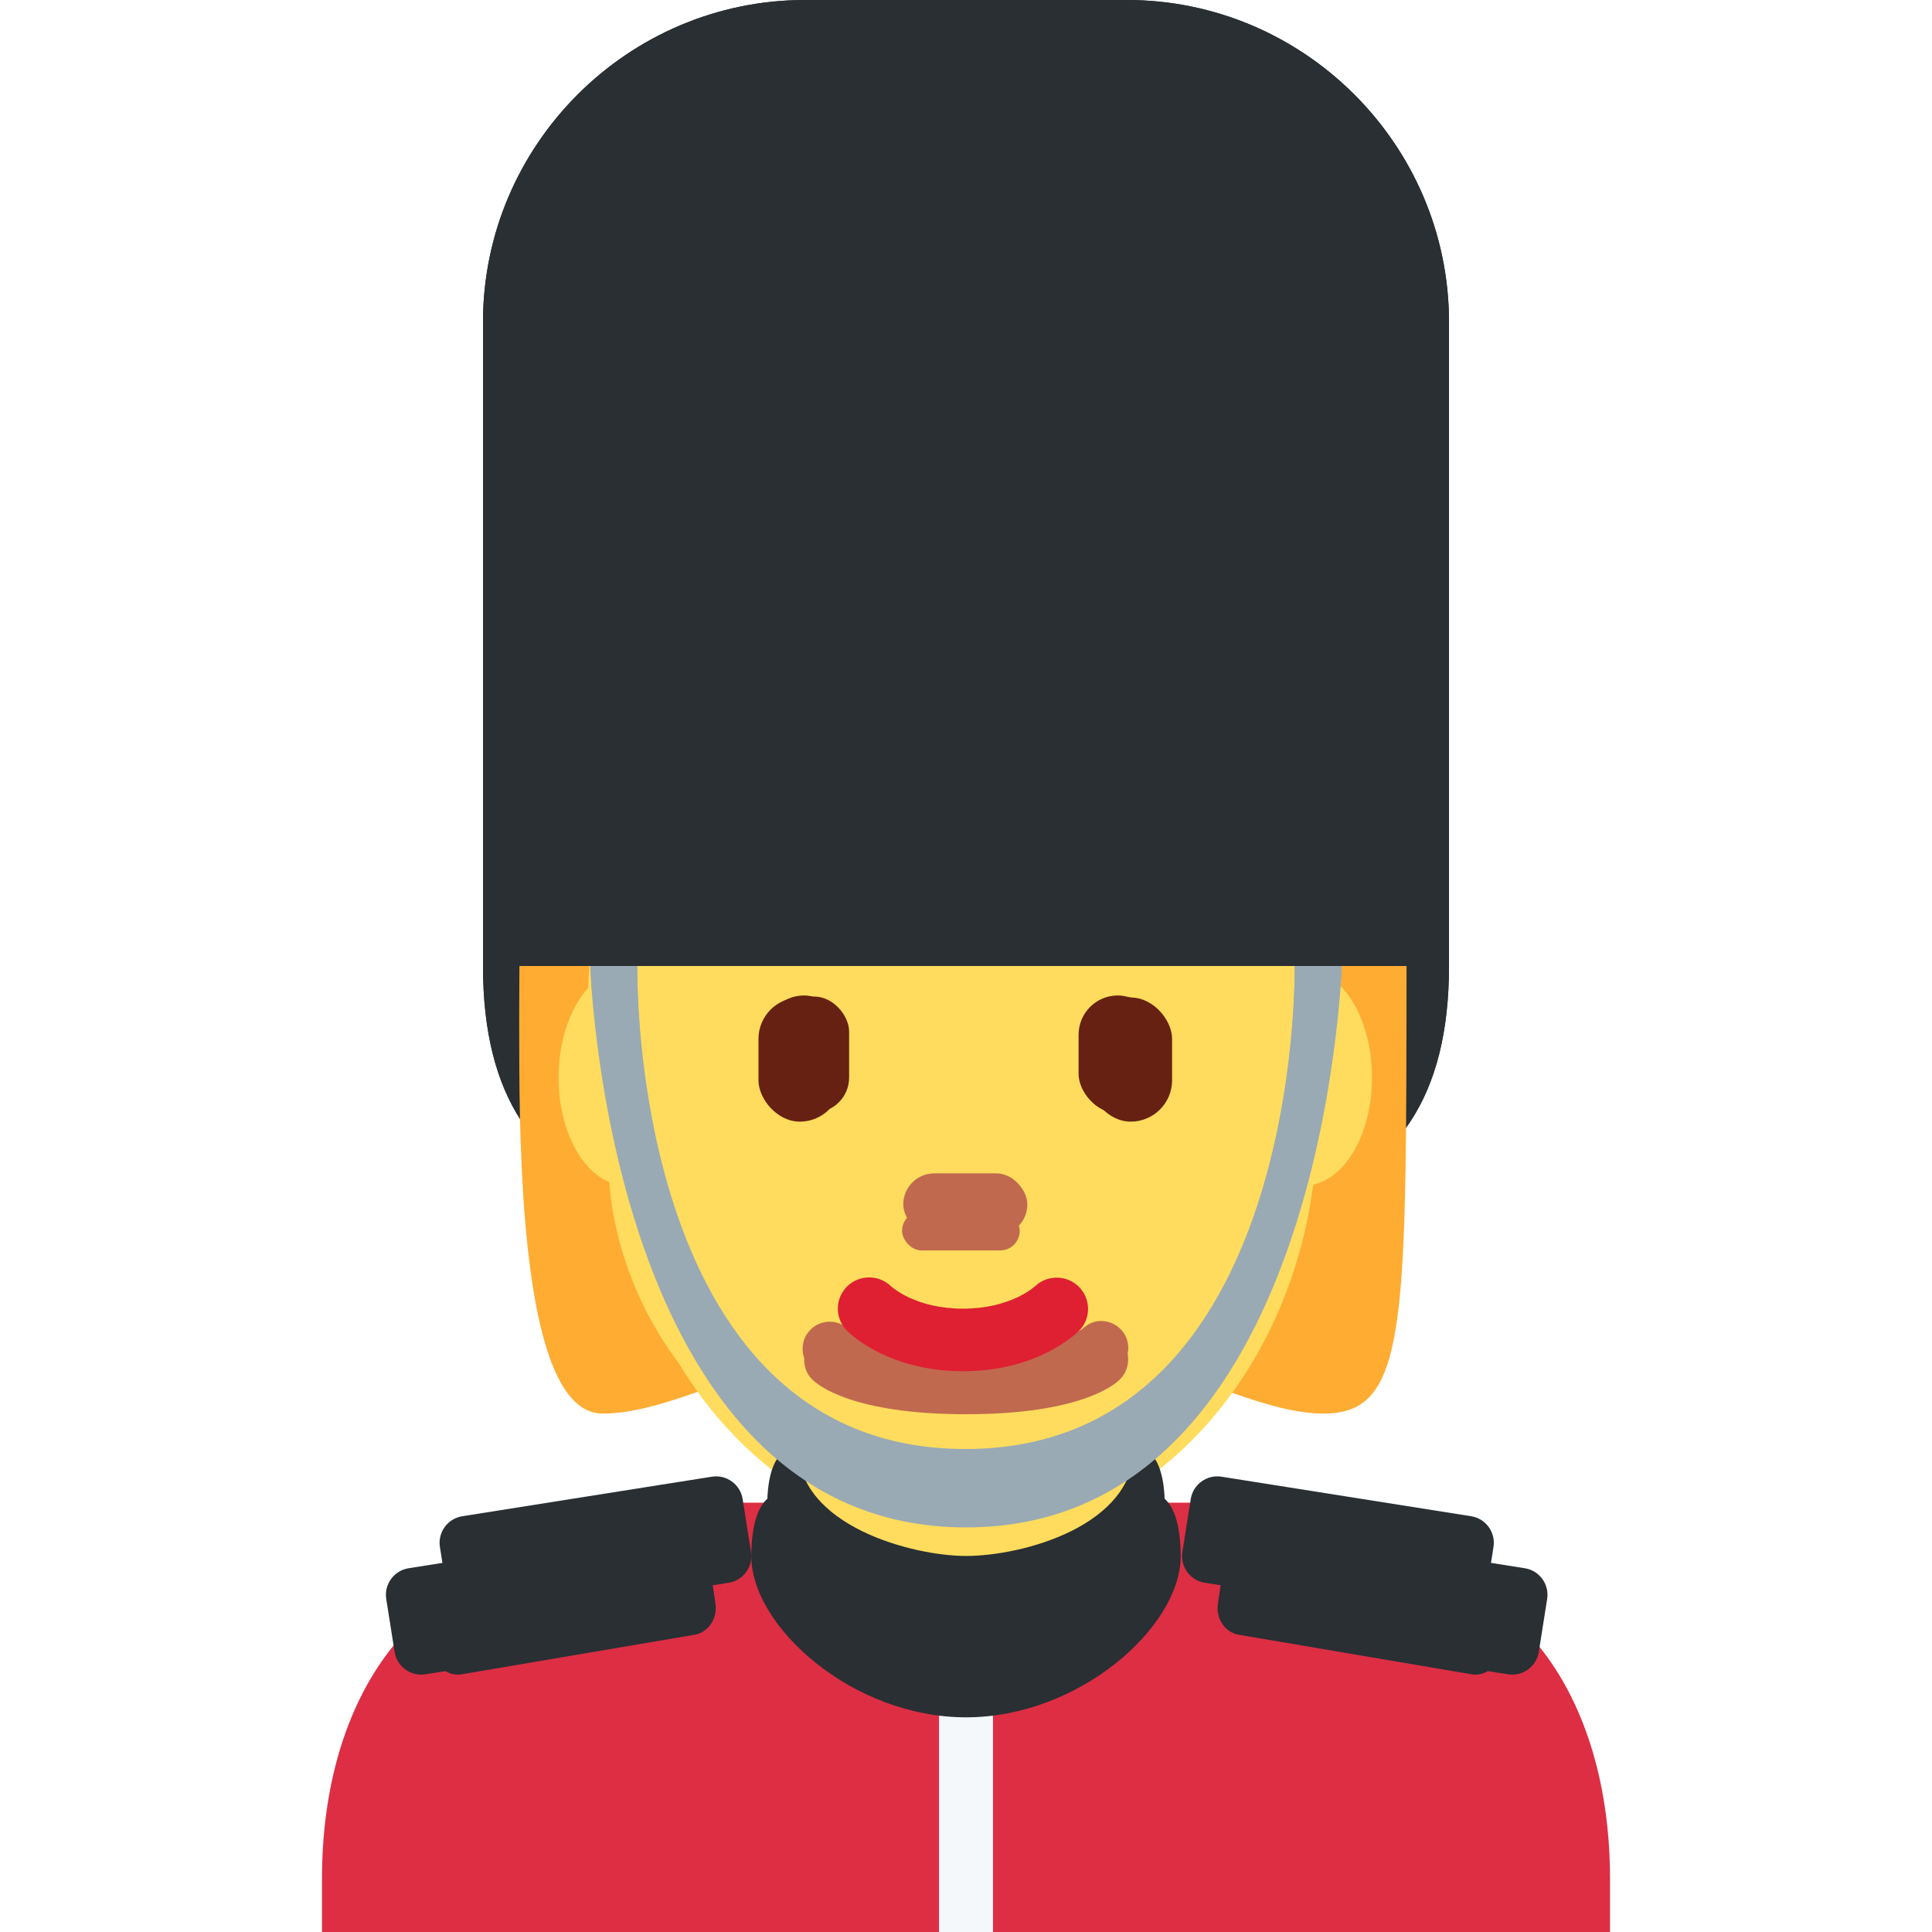 <svg viewBox="0 0 36 36" xmlns="http://www.w3.org/2000/svg" xmlns:ts="data:,a">
	<!-- TODO: there is a minor layering issue with the neck + chin strap etc. -->
	<!-- body -->
	<path d="M29.192 36v-1c0-3.314-2.686-6-6-6H11.808c-2.761 0-5 2.239-5 5v2h22.384z" fill="#DD2E44" ts:gender="neutral"/>
	<path d="M30 36v-1c0-3.313-1.687-6-5-6H11c-3.313 0-5 2.687-5 6v1h24z" fill="#DD2E44" ts:gender="male"/>
	<path d="M28 36v-2.5c0-3.313-1.687-5.5-5-5.5H13c-3.313 0-5 2.187-5 5.5V36h20z" fill="#DD2E44" ts:gender="female"/>
	
	<path d="M9 18c0 4.971 4.029 5 9 5s9-.029 9-5c0-.153-4.563-.998-9-1-4.562-.002-9 .843-9 1z" fill="#292F33" ts:gender="neutral"/>
	<path d="M27 6c0-3.3-2.7-6-6-6h-6c-3.3 0-6 2.7-6 6v12c0 4.971 4.029 5 9 5s9-.029 9-5V6z" fill="#292F33" ts:gender="male,female"/>
	<!-- back hair -->
	<use href="defs.svg#hair_neutral" transform="translate(20.76 9.97) scale(.767)" fill="#FFAC33" ts:skin="hair" ts:gender="neutral"/>
	<path d="M18 18H9.679s-.016 1.731.01 2.844c.06 2.517.342 5.496 1.539 5.496 1.594 0 3.616-1.549 6.715-1.549 3.099 0 5.166 1.549 6.715 1.549 1.293 0 1.506-1.09 1.542-5.345.008-.846.009-2.995.009-2.995H18z" fill="#FFAC33" ts:skin="hair" ts:gender="female"/>
	
	<!-- neck -->
	<path d="M14.587 29.169l3.414 1.493 3.415-1.493v-3.415h-6.829z" fill="#FFDC5D" ts:skin="skin" ts:gender="neutral"/>
	<path d="M14.626 29.456c1.344.976 2.195 1.194 3.36 1.194s2.016-.218 3.36-1.194v-2.938h-6.721v2.938z" fill="#FFDC5D" ts:skin="skin" ts:gender="male"/>
	<path d="M14.587 27.558c1.038 1.173 2.011 1.467 3.411 1.467 1.399 0 2.379-.295 3.418-1.467v-3.414h-6.829v3.414z" fill="#F9CA55" ts:skin="dark" ts:gender="neutral"/>
	<path d="M14.62 27.816c.938 1.059 2.1 1.345 3.364 1.345 1.264 0 2.426-.287 3.364-1.345v-2.691H14.62v2.691z" fill="#F9CA55" ts:skin="dark" ts:gender="male"/>
	<!-- face -->
	<path d="M23.686 17.6c-.495-.685-1.129-1.237-2.518-1.433.521.239 1.02 1.064 1.086 1.52.065.456.13.825-.282.369-1.653-1.827-3.452-1.107-5.236-2.223-1.246-.779-1.625-1.641-1.625-1.641s-.152 1.151-2.041 2.323c-.548.34-1.201 1.097-1.563 2.214-.261.803-.18 1.52-.18 2.744 0 3.574 2.945 6.578 6.578 6.578s6.578-3.031 6.578-6.578c0-2.223-.233-3.092-.797-3.873z" fill="#FFDC5D" ts:skin="skin" ts:gender="neutral"/>
	<path d="M25.565 20.08c0-1.116-.565-2.021-1.263-2.021-.064 0-.125.015-.186.03-.009-.03-.016-.06-.026-.089H11.883c-.01.029-.016.059-.026.089-.061-.015-.123-.03-.186-.03-.698 0-1.263.905-1.263 2.021 0 1.025.479 1.863 1.097 1.994.489 3.734 3.201 6.595 6.482 6.595s5.993-2.861 6.482-6.595c.618-.132 1.096-.969 1.096-1.994z" fill="#FFDC5D" ts:skin="skin" ts:gender="male"/>
	<path d="M24.94 18.883c0-.298-.013-.592-.035-.883H10.983c-.022.291-.035.585-.035.883 0 3.545 1.598 6.483 3.915 7.881v1.749c1.249.907 2.041 1.153 3.124 1.153 1.083 0 1.874-.246 3.124-1.153v-1.799c2.27-1.418 3.829-4.329 3.829-7.831z" fill="#FFDC5D" ts:skin="skin" ts:gender="female"/>
	<!-- eyes -->
	<rect x="14.25" y="18.549" width="1.462" height="2.193" rx="0.731" fill="#662113" ts:skin="eyes2" ts:gender="neutral"/><rect x="20.098" y="18.549" width="1.462" height="2.193" rx="0.731" fill="#662113" ts:skin="eyes2" ts:gender="neutral"/>
	<rect x="14.133" y="18.587" width="1.542" height="2.313" rx="0.771" fill="#662113" ts:skin="eyes" ts:gender="male"/><rect x="20.298" y="18.587" width="1.542" height="2.313" rx="0.771" fill="#662113" ts:skin="eyes" ts:gender="male"/>
	<rect x="14.381" y="18.569" width="1.441" height="2.162" rx="0.652" fill="#662113" ts:skin="eyes" ts:gender="female"/><rect x="20.145" y="18.569" width="1.441" height="2.162" rx="0.652" fill="#662113" ts:skin="eyes" ts:gender="female"/>
	<!-- nose -->
	<rect x="16.809" y="22.57" width="2.192" height="0.73" rx="0.365" fill="#C1694F" ts:skin="nose" ts:gender="neutral"/>
	<rect x="16.831" y="21.864" width="2.312" height="1.156" rx="0.578" fill="#C1694F" ts:skin="nose" ts:gender="male"/>
	<rect x="16.903" y="22.107" width="2.161" height="0.851" rx="0.385" fill="#C1694F" ts:skin="nose" ts:gender="female"/>
	<!-- mouth -->
	<path d="M18.001 26.352c-2.112 0-2.76-.541-2.869-.65-.196-.196-.196-.514 0-.711.19-.19.495-.195.692-.018.04.028.553.374 2.177.374 1.687 0 2.175-.372 2.179-.376.196-.195.504-.186.7.011.196.196.186.523-.011.72-.107.109-.756.65-2.868.65" fill="#C1694F" ts:skin="nose" ts:gender="neutral"/>
	<path d="M17.987 26.143c-2.123 0-2.774-.544-2.884-.653-.197-.197-.197-.517 0-.714.191-.191.497-.197.695-.018.04.029.556.376 2.188.376 1.695 0 2.186-.374 2.191-.377.197-.196.506-.187.704.01.197.197.187.527-.011.724-.109.108-.761.652-2.883.652z " fill="#C1694F" ts:skin="nose" ts:gender="male"/>
	<path d="M17.944 25.551c-1.368 0-2.084-.676-2.161-.754-.228-.228-.228-.597 0-.824.226-.225.59-.227.819-.006.03.027.47.418 1.342.418.885 0 1.325-.402 1.344-.419.232-.218.599-.211.821.017.221.229.221.589-.003.814-.078.077-.794.754-2.162.754z" fill="#DF1F32" ts:gender="female"/>
	
	<path d="M17.5 31h1v5h-1z" fill="#F5F8FA" ts:gender="neutral,male"/>
	<path d="M17.5 30h1v6h-1z" fill="#F5F8FA" ts:gender="female"/>
	<path d="M12.943 30.461l-4.34.737c-.253.043-.493-.144-.533-.416l-.146-.988c-.04-.272.134-.529.388-.572l4.34-.737c.253-.043.493.144.534.416l.146.988c.039.271-.135.529-.389.572z " fill="#292F33" ts:gender="neutral"/>
	<path d="M12.578 30.461l-4.653.737c-.272.043-.529-.144-.572-.416l-.156-.988c-.043-.272.144-.529.416-.572l4.653-.737c.272-.043.529.144.572.416l.156.988c.043.271-.144.529-.416.572z " fill="#292F33" ts:gender="male"/>
	<path d="M13.578 29.492l-4.653.737c-.272.043-.529-.144-.572-.416l-.156-.988c-.043-.272.144-.529.416-.572l4.653-.737c.272-.043.529.144.572.416l.156.988c.043.271-.144.529-.416.572z " fill="#292F33" ts:gender="female"/>
	<path d="M23.081,30.461 l4.34.737c.253.043.493-.144.534-.416l.146-.988c.04-.272-.134-.529-.388-.572l-4.34-.737c-.253-.043-.493.144-.534.416l-.146.988c-.04.271.135.529.388.572z" fill="#292F33" ts:gender="neutral"/>
	<path d="M23.448,30.461 l4.653.737c.272.043.529-.144.572-.416l.156-.988c.043-.272-.144-.529-.416-.572l-4.653-.737c-.272-.043-.529.144-.572.416l-.156.988c-.043.271.144.529.416.572z" fill="#292F33" ts:gender="male"/>
	<path d="M22.448,29.492 l4.653.737c.272.043.529-.144.572-.416l.156-.988c.043-.272-.144-.529-.416-.572l-4.653-.737c-.272-.043-.529.144-.572.416l-.156.988c-.043.271.144.529.416.572z" fill="#292F33" ts:gender="female"/>
	<path d="M21.38 27.816C21.38 29.391 19.144 30 18 30s-3.38-.609-3.38-2.184c0 0-.62-.127-.62 1.184s1.888 3 4 3 4-1.689 4-3-.62-1.184-.62-1.184z" fill="#292F33" ts:gender="neutral,male"/>
	<path d="M21.13 26.971c0 1.459-2.071 2.022-3.13 2.022-1 0-3.13-.563-3.13-2.022 0 0-.574-.117-.574 1.096 0 1.214 1.704 2.778 3.704 2.778 1.956 0 3.704-1.564 3.704-2.778 0-1.213-.574-1.096-.574-1.096z" fill="#292F33" ts:gender="female"/>
	<path d="M27 18V6c0-3.3-2.7-6-6-6h-6c-3.3 0-6 2.7-6 6v12h18z" fill="#292F33" ts:gender="neutral"/>
	<path d="M11.875 18s-.174 9.414 6.113 9.414S24.125 18 24.125 18H25s-.307 10.461-7 10.461S11 18 11 18h.875z" fill="#99AAB5" ts:gender="neutral"/>
	<path d="M11.875 18s-.174 9 6.113 9 6.137-9 6.137-9H25s-.307 10-7 10-7-10-7-10h.875z" fill="#99AAB5" ts:gender="male,female"/>
</svg>
